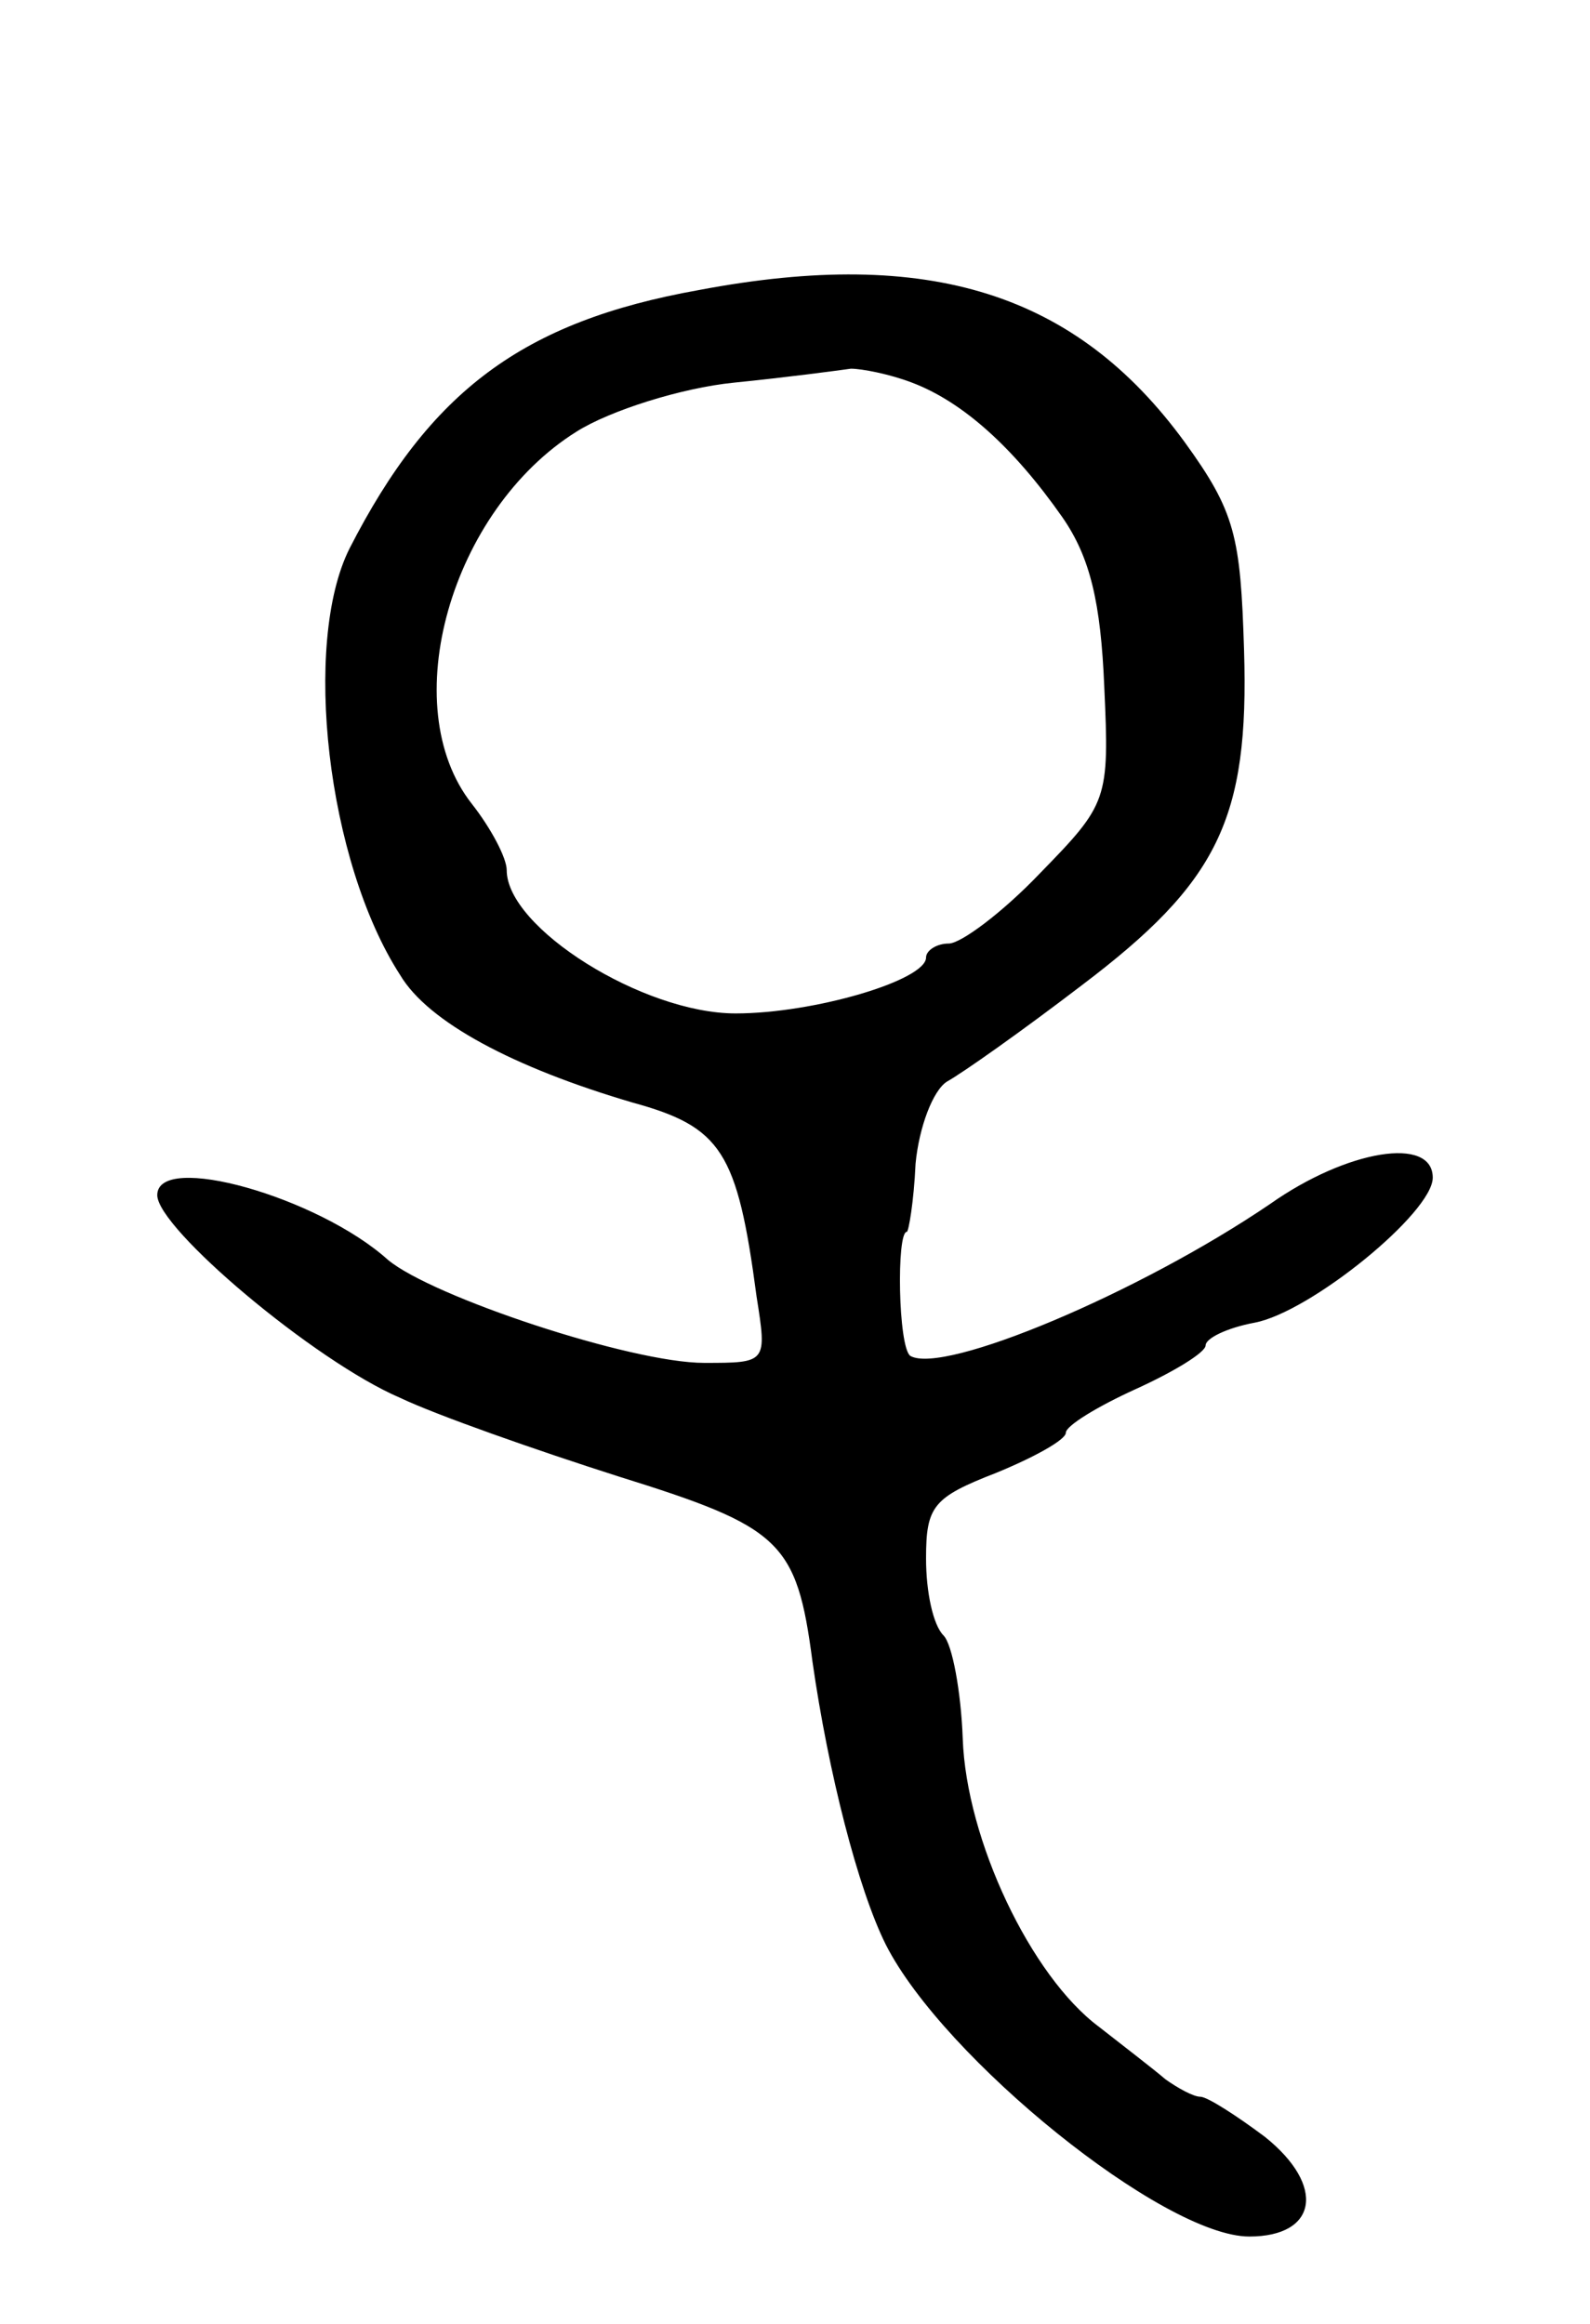 <svg version="1.0" xmlns="http://www.w3.org/2000/svg"
 width="91pt" height="133pt" viewBox="0 0 91 133"
 preserveAspectRatio="xMidYMid meet">
<g transform="translate(0,133) scale(0.1,-0.1)"
fill="#000000" stroke="none">
<path d="M400 1164 c-101 -18 -154 -58 -200 -148 -27 -54 -13 -179 29 -244 16
-27 65 -53 133 -73 51 -14 60 -28 71 -111 6 -38 6 -38 -30 -38 -42 0 -156 38
-181 59 -40 36 -132 62 -132 37 0 -19 90 -95 139 -116 21 -10 78 -30 125 -45
93 -29 102 -37 111 -106 9 -63 26 -130 42 -162 33 -65 159 -167 208 -167 39 0
44 29 9 57 -16 12 -33 23 -37 23 -4 0 -13 5 -20 10 -7 6 -24 19 -38 30 -39 29
-76 107 -78 165 -1 27 -6 54 -11 59 -6 6 -10 25 -10 44 0 30 4 35 40 49 22 9
40 19 40 23 0 4 18 15 40 25 22 10 40 21 40 25 0 4 12 10 28 13 32 6 102 63
102 83 0 24 -49 16 -93 -15 -75 -51 -187 -98 -206 -87 -7 5 -8 71 -2 71 1 0 4
17 5 39 2 21 10 42 18 47 9 5 43 29 77 55 78 59 96 95 93 192 -2 65 -5 79 -34
119 -62 85 -146 112 -278 87z m122 -53 c29 -11 58 -37 86 -77 16 -23 22 -49
24 -97 3 -65 2 -67 -37 -107 -21 -22 -45 -40 -52 -40 -7 0 -13 -4 -13 -8 0
-13 -64 -32 -109 -32 -53 0 -131 49 -131 82 0 7 -9 24 -20 38 -44 56 -12 168
60 213 19 12 60 25 90 28 30 3 60 7 67 8 6 0 22 -3 35 -8z"/>
</g>
</svg>
